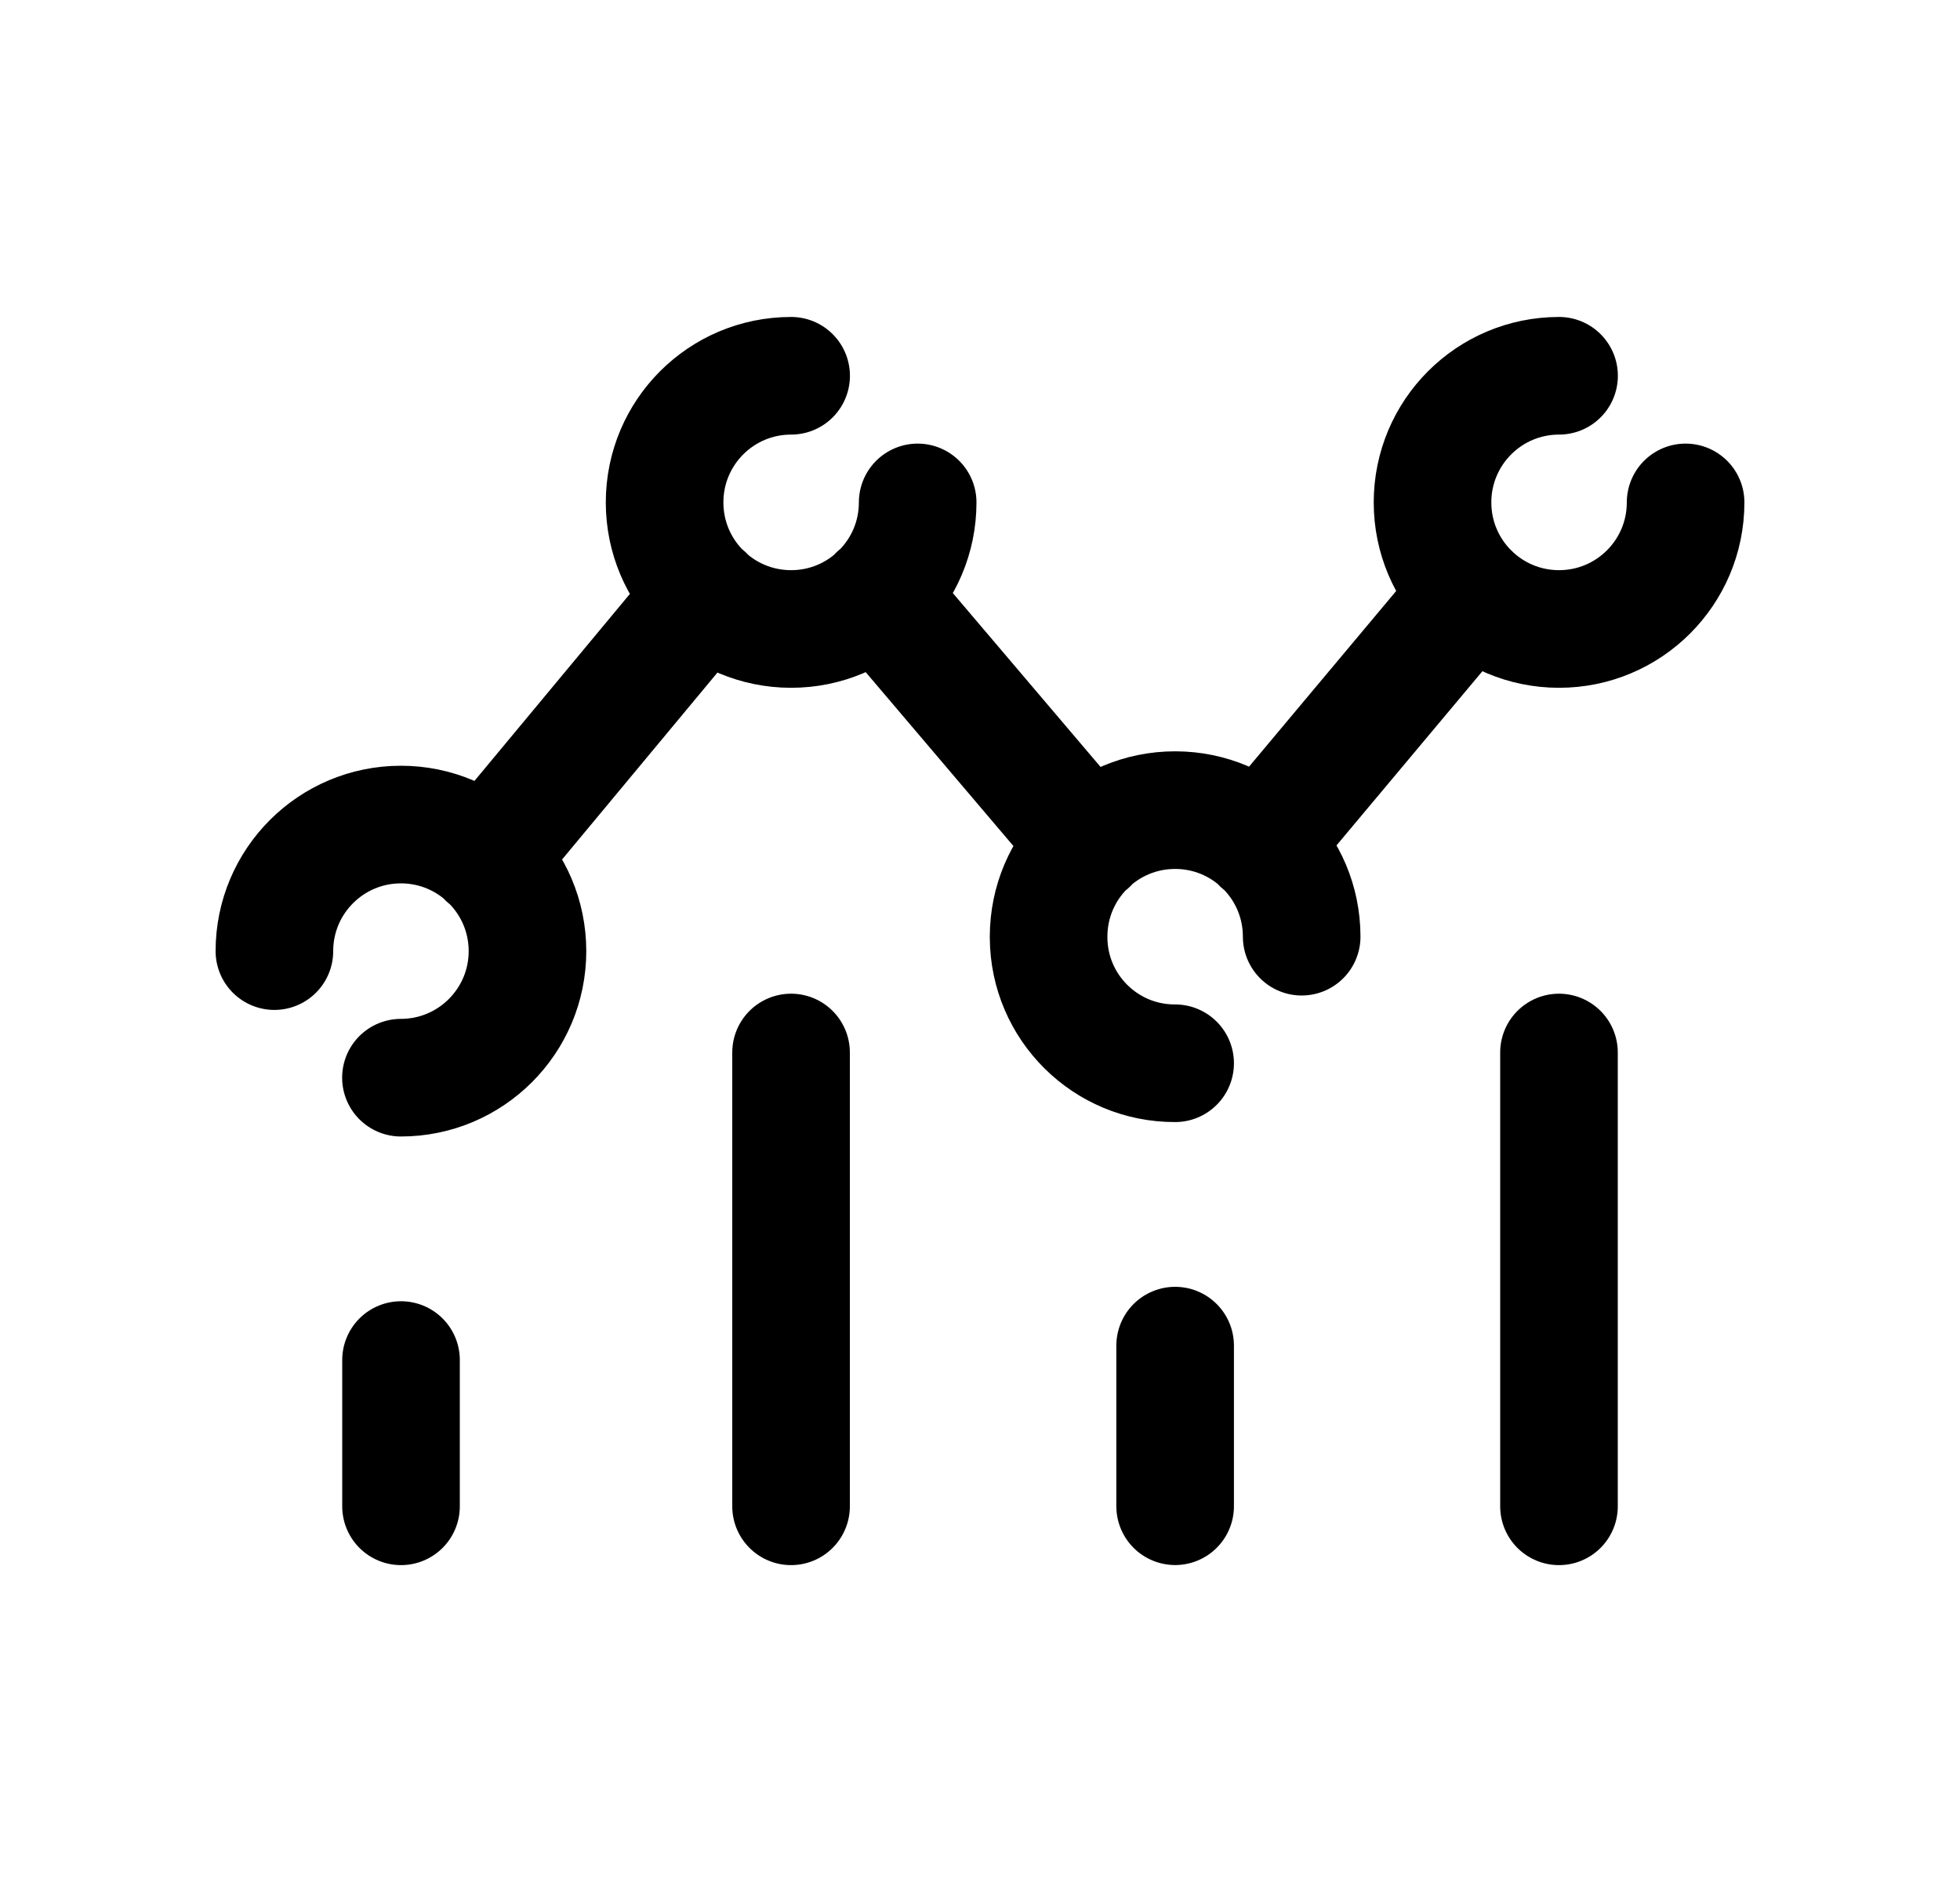 <svg width="25" height="24" viewBox="0 0 25 24" fill="none" xmlns="http://www.w3.org/2000/svg">
<path d="M5.114 13.743C6.005 13.743 6.728 13.02 6.728 12.129C6.728 11.237 6.005 10.515 5.114 10.515C4.223 10.515 3.5 11.237 3.5 12.129M16.603 11.945C16.603 11.052 15.88 10.331 14.989 10.331C14.098 10.331 13.375 11.052 13.375 11.945V11.957C13.379 12.845 14.101 13.562 14.989 13.559M11.705 6.407C11.705 7.299 10.982 8.021 10.091 8.021C9.198 8.021 8.477 7.299 8.477 6.407C8.477 5.515 9.198 4.792 10.091 4.792M21.5 6.407C21.5 7.299 20.777 8.021 19.886 8.021C18.994 8.021 18.272 7.299 18.272 6.407C18.272 5.515 18.994 4.792 19.886 4.792M18.763 7.565L16.083 10.764M6.206 10.946L8.997 7.589M13.892 10.767L11.188 7.585" stroke="black" stroke-width="1.5" stroke-linecap="round" stroke-linejoin="round"/>
<path d="M14.989 17.16V19.208M19.885 13.422V19.209M10.09 13.422V19.209M5.115 17.344V19.209" stroke="black" stroke-width="1.5" stroke-linecap="round" stroke-linejoin="round"/>
</svg>